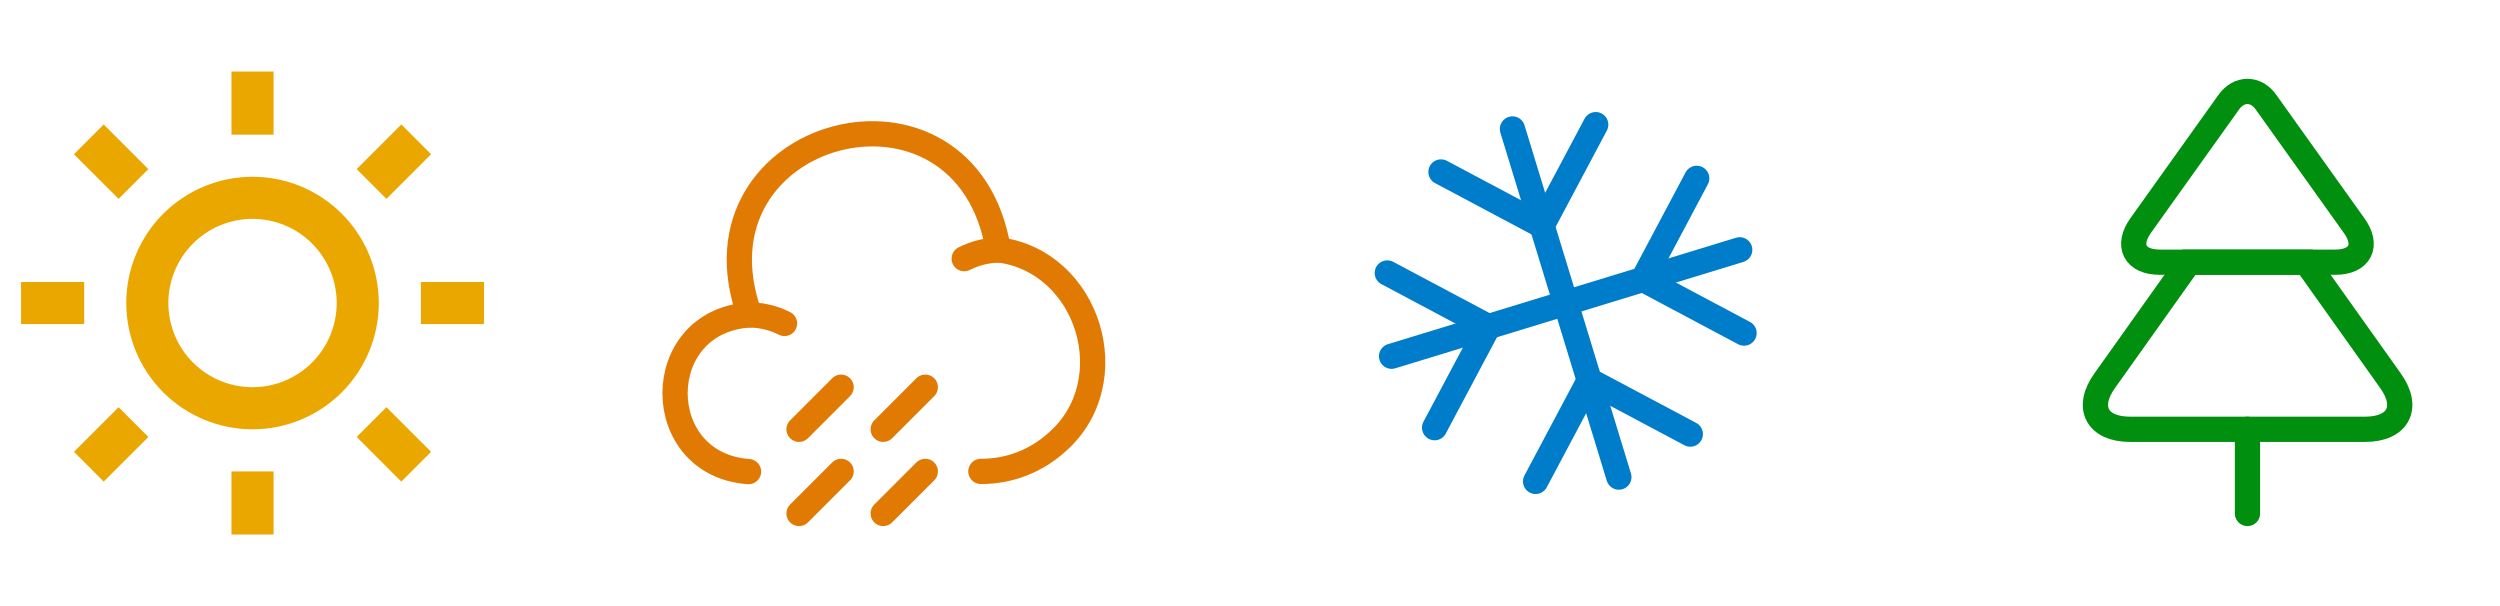 <svg width="99" height="24" viewBox="0 0 99 24" fill="none" xmlns="http://www.w3.org/2000/svg">
<g clipPath="url(#clip0_3994_16254)">
<path d="M55.107 14.107L68.893 9.893" stroke="#007DCA" strokeWidth="1.2" stroke-linecap="round" strokeLinejoin="round"/>
<path d="M59.893 5.107L64.107 18.893" stroke="#007DCA" strokeWidth="1.2" stroke-linecap="round" strokeLinejoin="round"/>
<path d="M61.063 8.937L57.063 6.81" stroke="#007DCA" strokeWidth="1.2" stroke-linecap="round" strokeLinejoin="round"/>
<path d="M61.063 8.936L63.19 4.936" stroke="#007DCA" strokeWidth="1.2" stroke-linecap="round" strokeLinejoin="round"/>
<path d="M62.937 15.063L66.936 17.19" stroke="#007DCA" strokeWidth="1.2" stroke-linecap="round" strokeLinejoin="round"/>
<path d="M62.937 15.063L60.81 19.063" stroke="#007DCA" strokeWidth="1.2" stroke-linecap="round" strokeLinejoin="round"/>
<path d="M58.937 12.937L56.81 16.936" stroke="#007DCA" strokeWidth="1.2" stroke-linecap="round" strokeLinejoin="round"/>
<path d="M58.937 12.937L54.937 10.81" stroke="#007DCA" strokeWidth="1.2" stroke-linecap="round" strokeLinejoin="round"/>
<path d="M65.064 11.063L67.19 7.063" stroke="#007DCA" strokeWidth="1.2" stroke-linecap="round" strokeLinejoin="round"/>
<path d="M65.064 11.063L69.064 13.19" stroke="#007DCA" strokeWidth="1.2" stroke-linecap="round" strokeLinejoin="round"/>
</g>
<path d="M38.842 18.667C39.958 18.675 41.033 18.258 41.858 17.508C44.583 15.125 43.125 10.342 39.533 9.892C38.25 2.108 27.025 5.058 29.683 12.467" stroke="#E17A02" strokeWidth="1.2" stroke-miterlimit="10" stroke-linecap="round" strokeLinejoin="round"/>
<path d="M31.067 12.808C30.625 12.583 30.133 12.467 29.642 12.475C25.758 12.75 25.767 18.4 29.642 18.675" stroke="#E17A02" strokeWidth="1.2" stroke-miterlimit="10" stroke-linecap="round" strokeLinejoin="round"/>
<path d="M38.183 10.242C38.617 10.025 39.083 9.908 39.567 9.9" stroke="#E17A02" strokeWidth="1.2" stroke-miterlimit="10" stroke-linecap="round" strokeLinejoin="round"/>
<path d="M33.308 18.667L31.642 20.333" stroke="#E17A02" strokeWidth="1.2" stroke-miterlimit="10" stroke-linecap="round" strokeLinejoin="round"/>
<path d="M36.642 18.667L34.975 20.333" stroke="#E17A02" strokeWidth="1.2" stroke-miterlimit="10" stroke-linecap="round" strokeLinejoin="round"/>
<path d="M36.642 15.333L34.975 17" stroke="#E17A02" strokeWidth="1.2" stroke-miterlimit="10" stroke-linecap="round" strokeLinejoin="round"/>
<path d="M33.308 15.333L31.642 17" stroke="#E17A02" strokeWidth="1.2" stroke-miterlimit="10" stroke-linecap="round" strokeLinejoin="round"/>
<g clipPath="url(#clip1_3994_16254)">
<path d="M10 17C8.674 17 7.402 16.473 6.464 15.536C5.527 14.598 5 13.326 5 12C5 10.674 5.527 9.402 6.464 8.464C7.402 7.527 8.674 7 10 7C11.326 7 12.598 7.527 13.536 8.464C14.473 9.402 15 10.674 15 12C15 13.326 14.473 14.598 13.536 15.536C12.598 16.473 11.326 17 10 17ZM10 15.333C10.884 15.333 11.732 14.982 12.357 14.357C12.982 13.732 13.333 12.884 13.333 12C13.333 11.116 12.982 10.268 12.357 9.643C11.732 9.018 10.884 8.667 10 8.667C9.116 8.667 8.268 9.018 7.643 9.643C7.018 10.268 6.667 11.116 6.667 12C6.667 12.884 7.018 13.732 7.643 14.357C8.268 14.982 9.116 15.333 10 15.333ZM9.167 2.833H10.833V5.333H9.167V2.833ZM9.167 18.667H10.833V21.167H9.167V18.667ZM2.929 6.107L4.107 4.929L5.875 6.697L4.697 7.875L2.929 6.108V6.107ZM14.125 17.303L15.303 16.125L17.071 17.892L15.892 19.071L14.125 17.303ZM15.892 4.928L17.071 6.107L15.303 7.875L14.125 6.697L15.892 4.929V4.928ZM4.697 16.125L5.875 17.303L4.107 19.071L2.929 17.892L4.697 16.125ZM19.167 11.167V12.833H16.667V11.167H19.167ZM3.333 11.167V12.833H0.833V11.167H3.333Z" fill="#EAA700"/>
</g>
<path d="M92.475 10.383H85.525C84.542 10.383 84.2 9.725 84.775 8.925L88.25 4.058C88.658 3.475 89.342 3.475 89.742 4.058L93.217 8.925C93.8 9.725 93.458 10.383 92.475 10.383Z" stroke="#008F0E" strokeWidth="1.5" stroke-linecap="round" strokeLinejoin="round"/>
<path d="M93.658 17H84.35C83.034 17 82.584 16.125 83.359 15.058L86.683 10.383H91.325L94.65 15.058C95.425 16.125 94.975 17 93.658 17Z" stroke="#008F0E" strokeWidth="1.5" stroke-linecap="round" strokeLinejoin="round"/>
<path d="M89 20.333V17" stroke="#008F0E" strokeWidth="1.5" stroke-linecap="round" strokeLinejoin="round"/>
<defs>
<clipPath id="clip0_3994_16254">
<rect width="19.22" height="19.22" fill="white" transform="translate(50 5.619) rotate(-17)"/>
</clipPath>
<clipPath id="clip1_3994_16254">
<rect width="20" height="20" fill="white" transform="translate(0 2)"/>
</clipPath>
</defs>
</svg>
